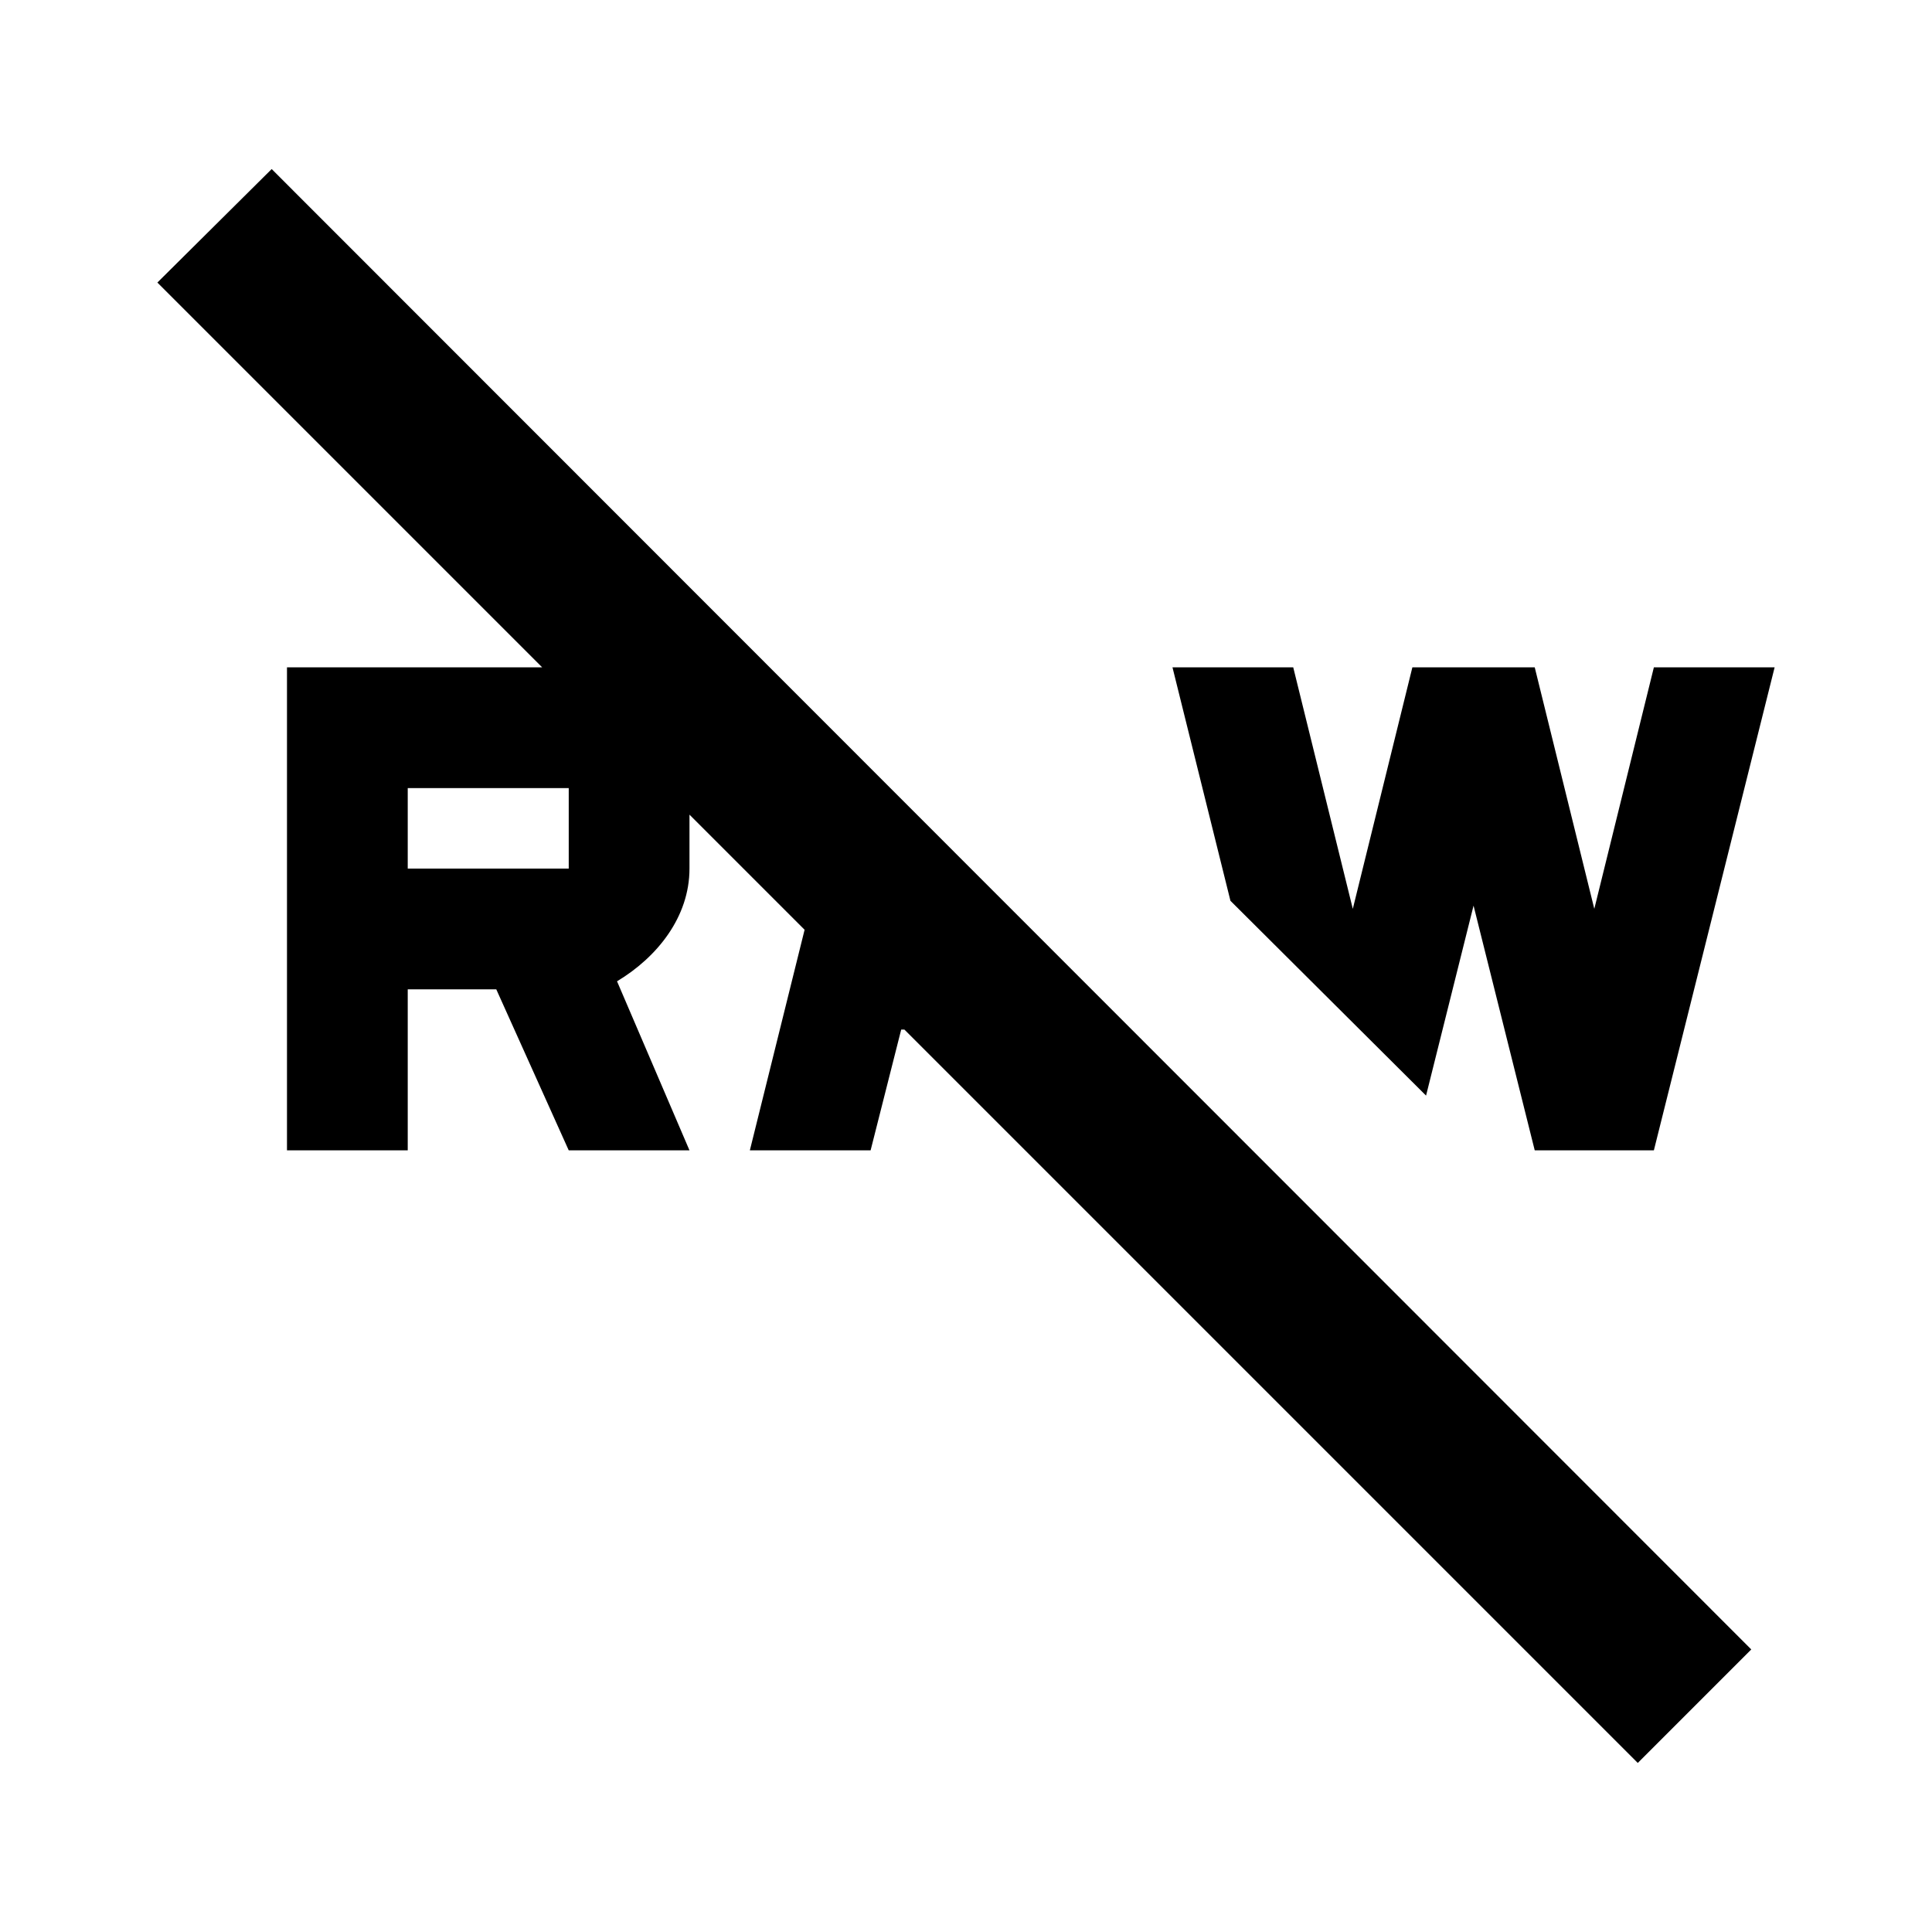 <svg width="24" height="24" viewBox="0 0 24 24" fill="none" xmlns="http://www.w3.org/2000/svg">
<path d="M17.715 13.61L18.305 11.25L19.065 14.29H20.545L22.045 8.29H20.545L19.805 11.29L19.065 8.29H17.545L16.805 11.29L16.065 8.29H14.565L15.285 11.19L17.715 13.61Z" fill="black"/>
<path d="M1.955 3.51L6.735 8.29H3.565V14.29H5.065V12.29H6.165L7.065 14.29H8.565L7.665 12.19C8.165 11.89 8.565 11.39 8.565 10.79V10.12L9.995 11.55L9.315 14.29H10.815L11.195 12.79H11.235L20.345 21.9L21.755 20.49L3.375 2.1L1.955 3.51ZM7.065 10.79H5.065V9.79H7.065V10.79Z" fill="black"/>
</svg>
